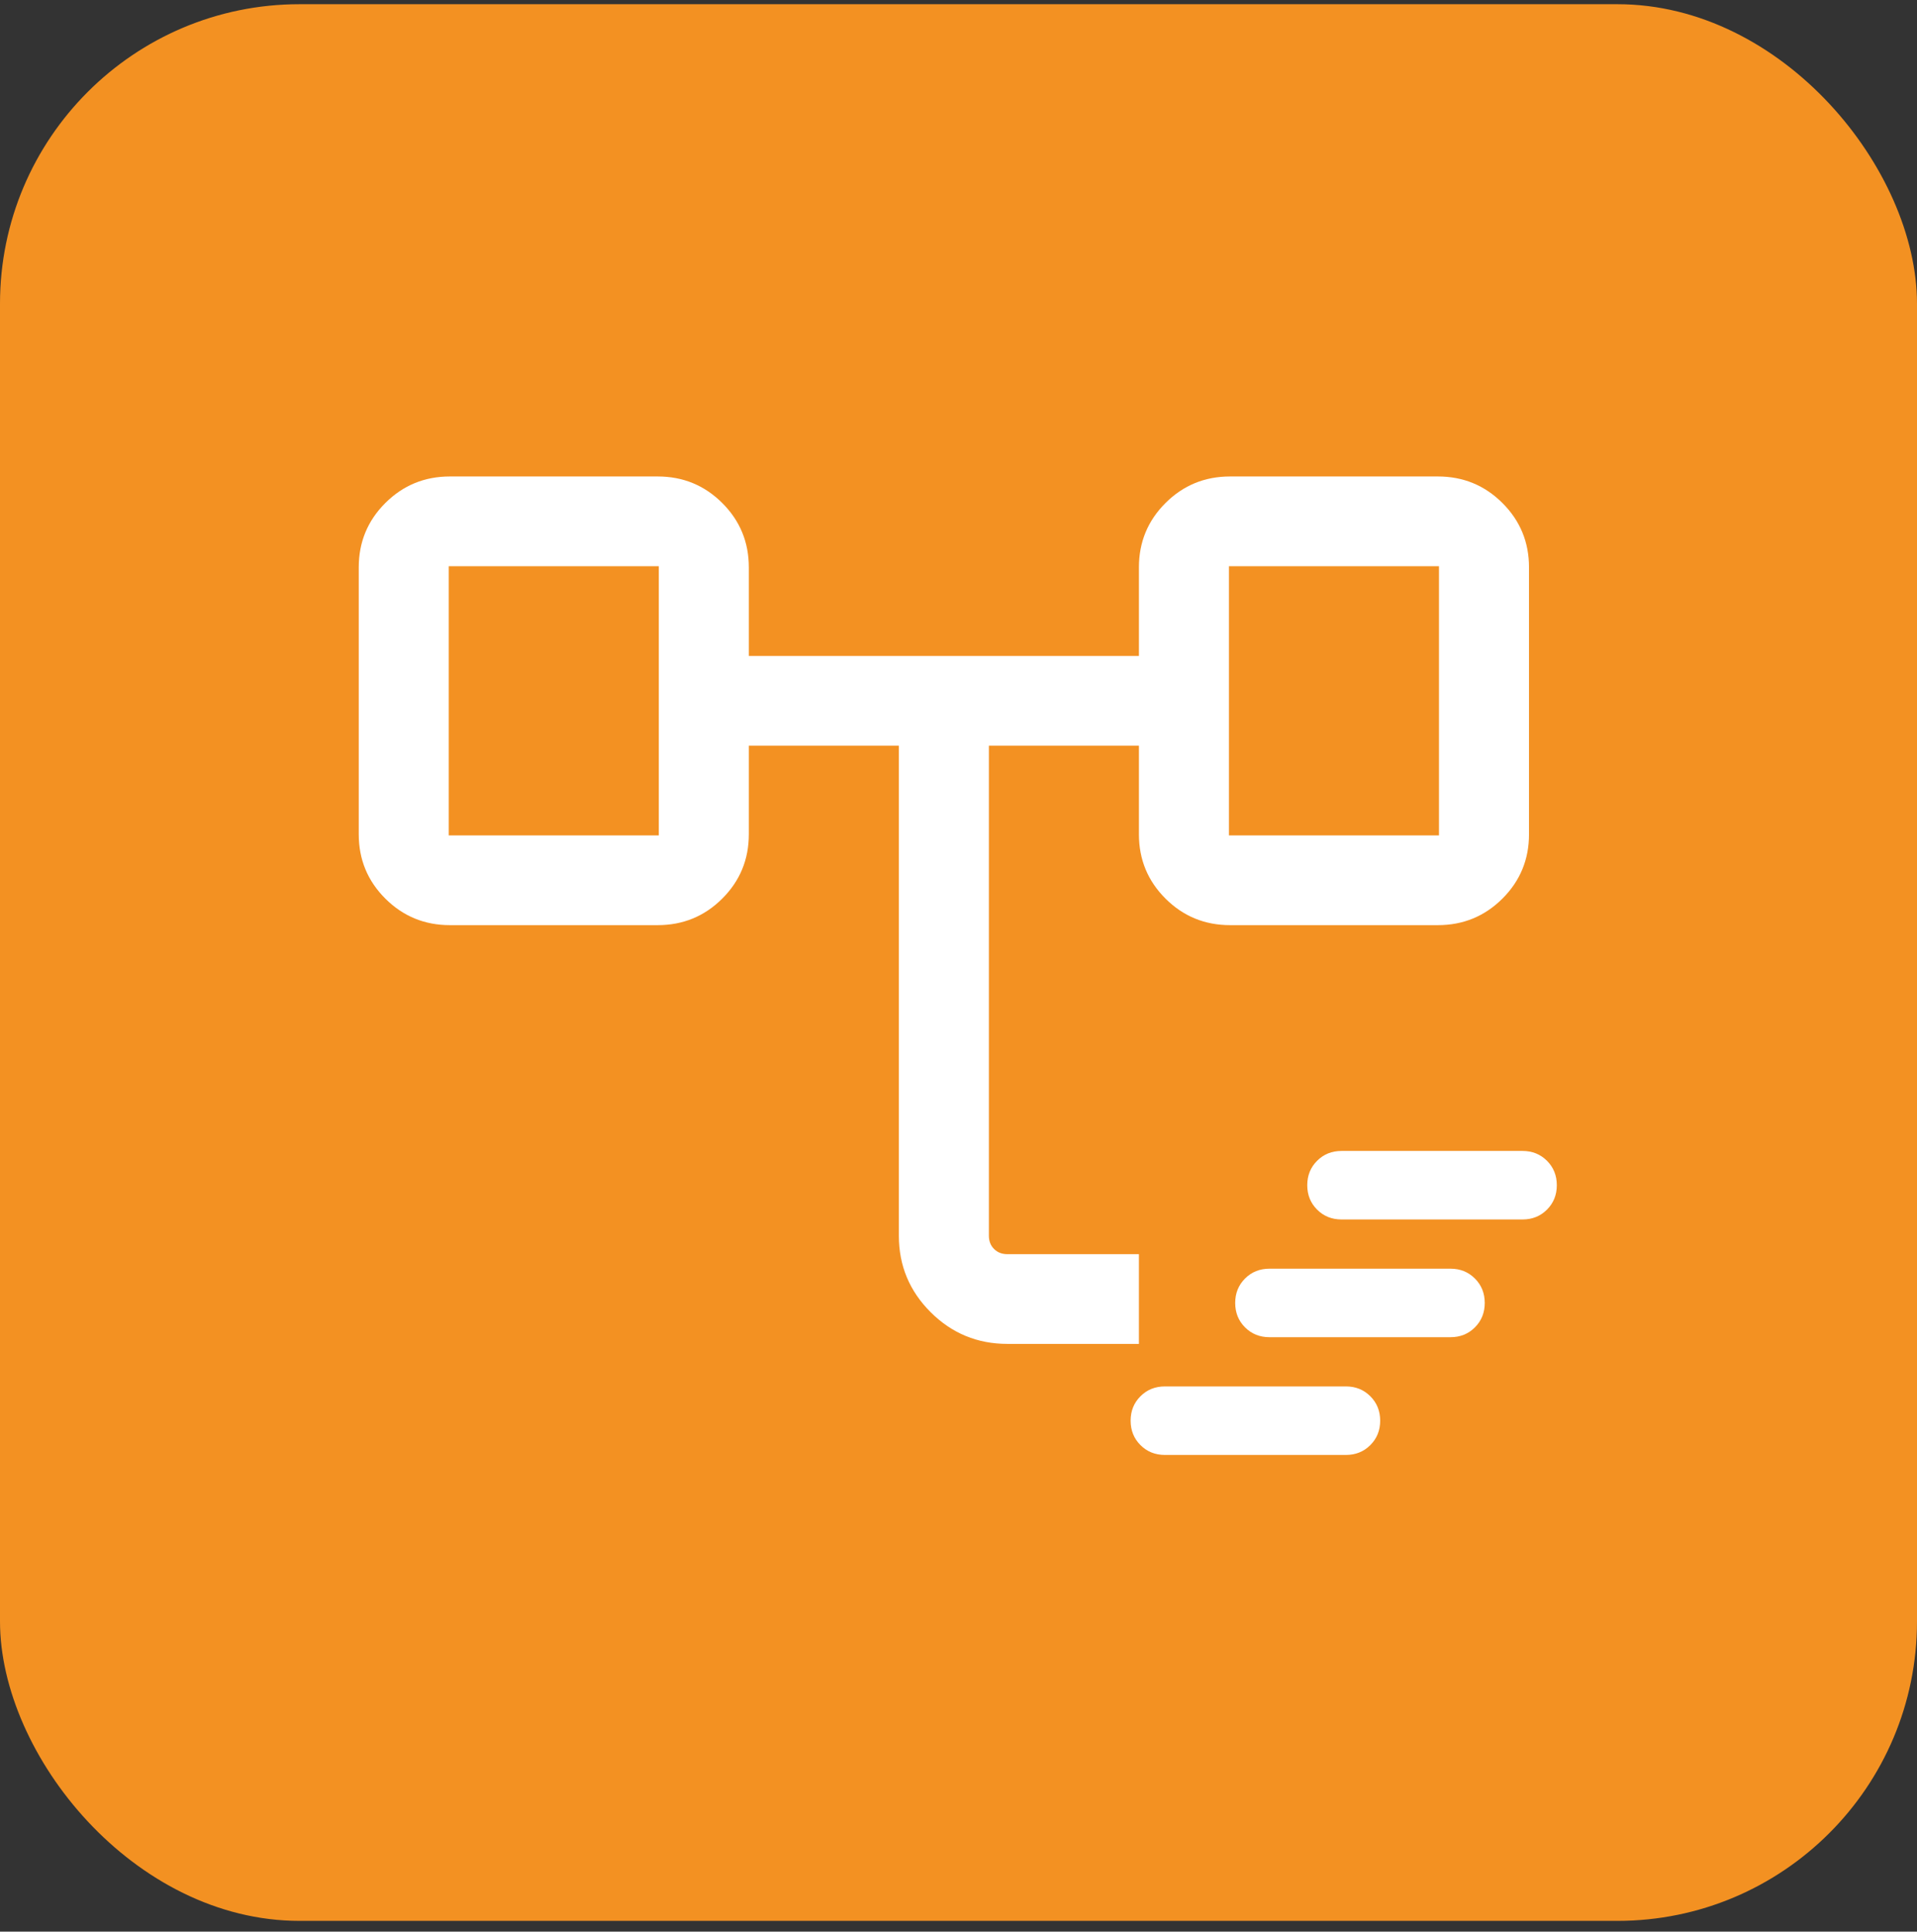 <svg width="128" height="129" viewBox="0 0 128 129" fill="none" xmlns="http://www.w3.org/2000/svg">
<rect x="0" y="0" width="128" height="129" fill="#333333" stroke="none"/>
<rect y="0.281" width="128" height="128" rx="20" fill="#F39122"/>
<path fill-rule="evenodd" clip-rule="evenodd" d="M76.047 89.749H67.262C65.264 89.749 63.557 89.044 62.141 87.633C60.726 86.221 60.018 84.519 60.018 82.527V49.798H50V55.714C50 57.399 49.408 58.832 48.224 60.013C47.04 61.193 45.603 61.784 43.912 61.784H30.041C28.351 61.784 26.914 61.193 25.73 60.013C24.546 58.832 23.954 57.399 23.954 55.714V37.89C23.954 36.205 24.546 34.772 25.73 33.591C26.914 32.411 28.351 31.82 30.041 31.82H43.912C45.603 31.82 47.04 32.411 48.224 33.591C49.408 34.772 50 36.205 50 37.89V43.806H76.047V37.89C76.047 36.205 76.639 34.772 77.823 33.591C79.007 32.411 80.444 31.82 82.135 31.82H96.005C97.696 31.82 99.133 32.411 100.317 33.591C101.501 34.772 102.093 36.205 102.093 37.89V55.714C102.093 57.399 101.501 58.832 100.317 60.013C99.133 61.193 97.696 61.784 96.005 61.784H82.135C80.444 61.784 79.007 61.193 77.823 60.013C76.639 58.832 76.047 57.399 76.047 55.714V49.798H66.029V82.527C66.029 82.886 66.144 83.181 66.375 83.411C66.606 83.641 66.902 83.757 67.262 83.757H76.047V89.749ZM29.964 55.791V37.813H43.989V55.791H29.964ZM82.057 55.791V37.813H96.082V55.791H82.057Z" fill="white"/>
<path d="M89.867 97.165H77.781C77.132 97.165 76.588 96.946 76.15 96.508C75.712 96.07 75.493 95.526 75.493 94.877C75.493 94.228 75.712 93.684 76.15 93.246C76.588 92.808 77.132 92.589 77.781 92.589H89.867C90.517 92.589 91.06 92.808 91.498 93.246C91.936 93.684 92.156 94.228 92.156 94.877C92.156 95.526 91.936 96.07 91.498 96.508C91.06 96.946 90.517 97.165 89.867 97.165Z" fill="white"/>
<path d="M96.85 89.302H84.763C84.114 89.302 83.57 89.083 83.133 88.645C82.694 88.207 82.475 87.663 82.475 87.014C82.475 86.365 82.694 85.821 83.133 85.383C83.57 84.945 84.114 84.726 84.763 84.726H96.85C97.499 84.726 98.043 84.945 98.481 85.383C98.919 85.821 99.138 86.365 99.138 87.014C99.138 87.663 98.919 88.207 98.481 88.645C98.043 89.083 97.499 89.302 96.85 89.302Z" fill="white"/>
<path d="M101.662 81.439H89.575C88.926 81.439 88.382 81.22 87.945 80.782C87.506 80.344 87.287 79.8 87.287 79.151C87.287 78.502 87.506 77.958 87.945 77.52C88.382 77.082 88.926 76.863 89.575 76.863H101.662C102.311 76.863 102.855 77.082 103.293 77.52C103.731 77.958 103.95 78.502 103.95 79.151C103.95 79.8 103.731 80.344 103.293 80.782C102.855 81.22 102.311 81.439 101.662 81.439Z" fill="white"/>
</svg>
